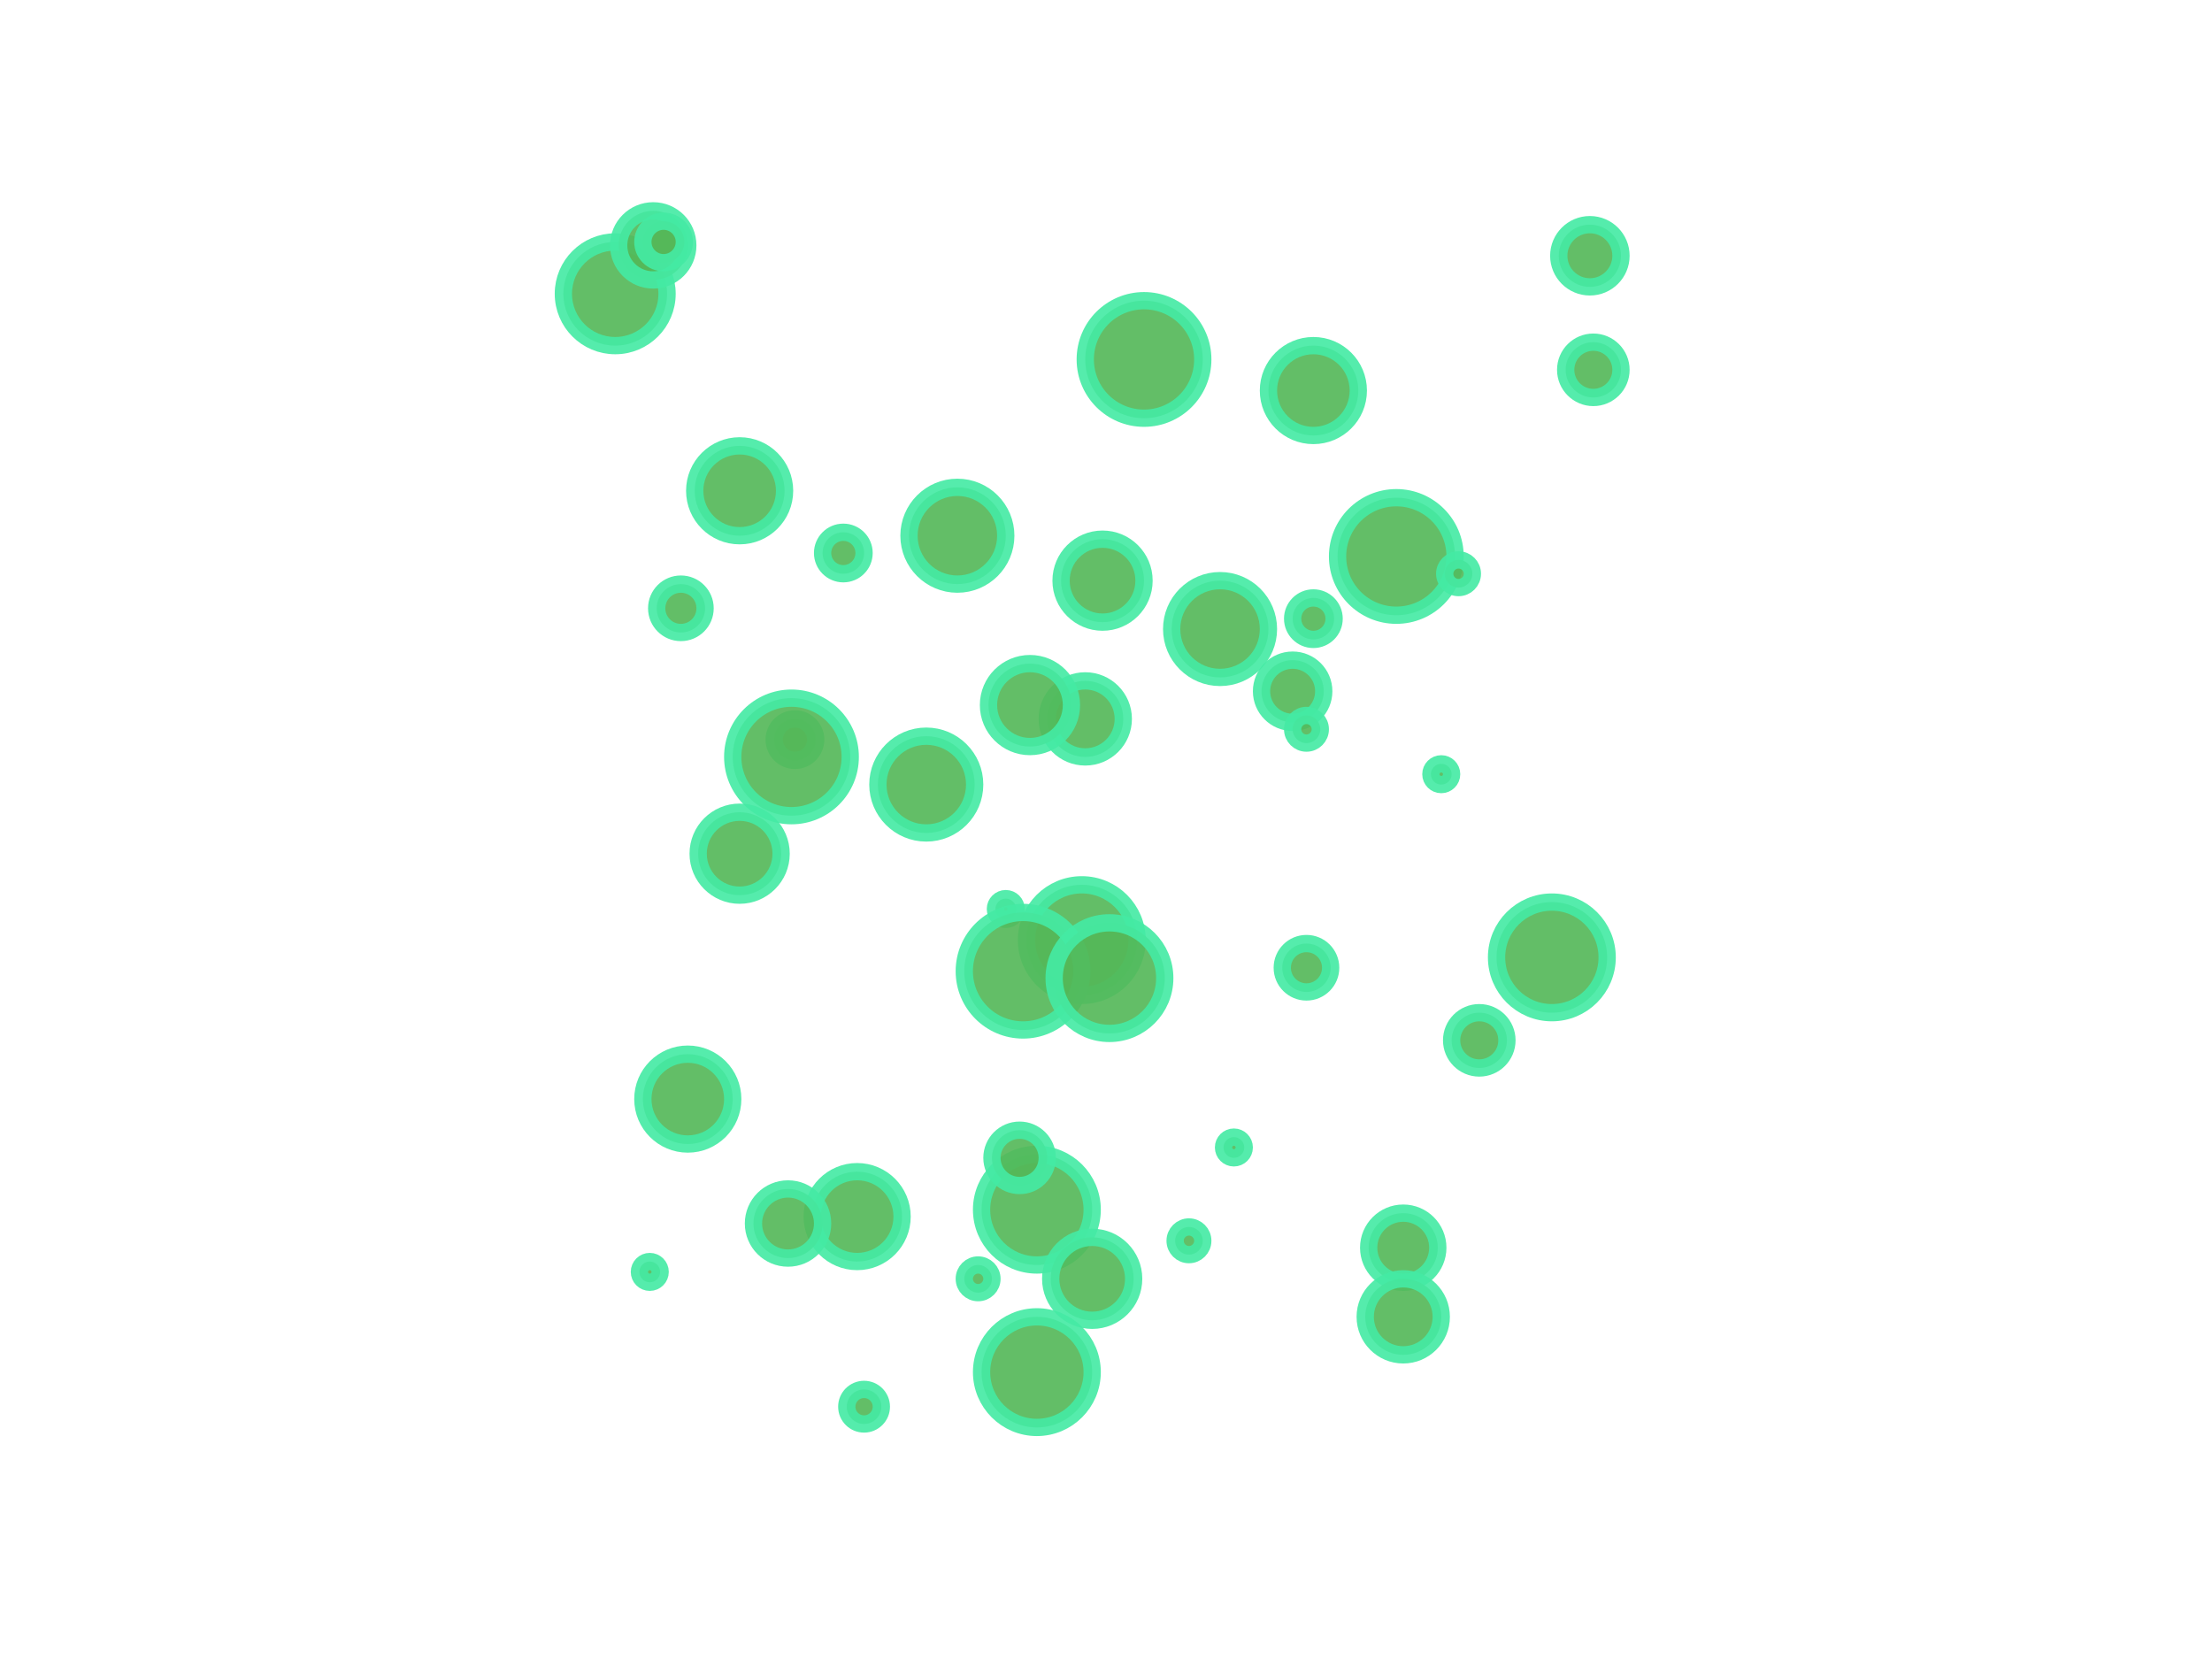 <svg height="480" version="1.1" width="640" xmlns="http://www.w3.org/2000/svg" style="overflow: hidden; position: relative; top: -0.312px;"><desc style="-webkit-tap-highlight-color: rgba(0, 0, 0, 0);">Created with Raphaël 2.0.1</desc><defs style="-webkit-tap-highlight-color: rgba(0, 0, 0, 0);"></defs><rect x="0" y="0" width="640" height="480" r="0" rx="0" ry="0" fill="none" stroke="none" style="-webkit-tap-highlight-color: rgba(0, 0, 0, 0);"></rect><circle cx="313" cy="272" r="16" fill="#54b758" stroke="#44eaa4" stroke-width="5" opacity="0.91" style="-webkit-tap-highlight-color: rgba(0, 0, 0, 0); opacity: 0.91;"></circle><circle cx="378" cy="280" r="7" fill="#54b758" stroke="#44eaa4" stroke-width="5" opacity="0.91" style="-webkit-tap-highlight-color: rgba(0, 0, 0, 0); opacity: 0.91;"></circle><circle cx="319" cy="168" r="12" fill="#54b758" stroke="#44eaa4" stroke-width="5" opacity="0.91" style="-webkit-tap-highlight-color: rgba(0, 0, 0, 0); opacity: 0.91;"></circle><circle cx="404" cy="161" r="17" fill="#54b758" stroke="#44eaa4" stroke-width="5" opacity="0.91" style="-webkit-tap-highlight-color: rgba(0, 0, 0, 0); opacity: 0.91;"></circle><circle cx="406" cy="361" r="10" fill="#54b758" stroke="#44eaa4" stroke-width="5" opacity="0.91" style="-webkit-tap-highlight-color: rgba(0, 0, 0, 0); opacity: 0.91;"></circle><circle cx="199" cy="318" r="13" fill="#54b758" stroke="#44eaa4" stroke-width="5" opacity="0.91" style="-webkit-tap-highlight-color: rgba(0, 0, 0, 0); opacity: 0.91;"></circle><circle cx="380" cy="179" r="6" fill="#54b758" stroke="#44eaa4" stroke-width="5" opacity="0.91" style="-webkit-tap-highlight-color: rgba(0, 0, 0, 0); opacity: 0.91;"></circle><circle cx="300" cy="350" r="16" fill="#54b758" stroke="#44eaa4" stroke-width="5" opacity="0.91" style="-webkit-tap-highlight-color: rgba(0, 0, 0, 0); opacity: 0.91;"></circle><circle cx="406" cy="381" r="11" fill="#54b758" stroke="#44eaa4" stroke-width="5" opacity="0.91" style="-webkit-tap-highlight-color: rgba(0, 0, 0, 0); opacity: 0.91;"></circle><circle cx="380" cy="113" r="13" fill="#54b758" stroke="#44eaa4" stroke-width="5" opacity="0.91" style="-webkit-tap-highlight-color: rgba(0, 0, 0, 0); opacity: 0.91;"></circle><circle cx="197" cy="176" r="7" fill="#54b758" stroke="#44eaa4" stroke-width="5" opacity="0.91" style="-webkit-tap-highlight-color: rgba(0, 0, 0, 0); opacity: 0.91;"></circle><circle cx="268" cy="227" r="14" fill="#54b758" stroke="#44eaa4" stroke-width="5" opacity="0.91" style="-webkit-tap-highlight-color: rgba(0, 0, 0, 0); opacity: 0.91;"></circle><circle cx="277" cy="155" r="14" fill="#54b758" stroke="#44eaa4" stroke-width="5" opacity="0.91" style="-webkit-tap-highlight-color: rgba(0, 0, 0, 0); opacity: 0.91;"></circle><circle cx="316" cy="370" r="12" fill="#54b758" stroke="#44eaa4" stroke-width="5" opacity="0.91" style="-webkit-tap-highlight-color: rgba(0, 0, 0, 0); opacity: 0.91;"></circle><circle cx="422" cy="166" r="4" fill="#54b758" stroke="#44eaa4" stroke-width="5" opacity="0.91" style="-webkit-tap-highlight-color: rgba(0, 0, 0, 0); opacity: 0.91;"></circle><circle cx="295" cy="335" r="8" fill="#54b758" stroke="#44eaa4" stroke-width="5" opacity="0.91" style="-webkit-tap-highlight-color: rgba(0, 0, 0, 0); opacity: 0.91;"></circle><circle cx="230" cy="214" r="6" fill="#54b758" stroke="#44eaa4" stroke-width="5" opacity="0.91" style="-webkit-tap-highlight-color: rgba(0, 0, 0, 0); opacity: 0.91;"></circle><circle cx="283" cy="370" r="4" fill="#54b758" stroke="#44eaa4" stroke-width="5" opacity="0.91" style="-webkit-tap-highlight-color: rgba(0, 0, 0, 0); opacity: 0.91;"></circle><circle cx="229" cy="219" r="17" fill="#54b758" stroke="#44eaa4" stroke-width="5" opacity="0.91" style="-webkit-tap-highlight-color: rgba(0, 0, 0, 0); opacity: 0.91;"></circle><circle cx="417" cy="224" r="3" fill="#54b758" stroke="#44eaa4" stroke-width="5" opacity="0.91" style="-webkit-tap-highlight-color: rgba(0, 0, 0, 0); opacity: 0.91;"></circle><circle cx="374" cy="200" r="9" fill="#54b758" stroke="#44eaa4" stroke-width="5" opacity="0.91" style="-webkit-tap-highlight-color: rgba(0, 0, 0, 0); opacity: 0.91;"></circle><circle cx="188" cy="368" r="3" fill="#54b758" stroke="#44eaa4" stroke-width="5" opacity="0.91" style="-webkit-tap-highlight-color: rgba(0, 0, 0, 0); opacity: 0.91;"></circle><circle cx="344" cy="359" r="4" fill="#54b758" stroke="#44eaa4" stroke-width="5" opacity="0.91" style="-webkit-tap-highlight-color: rgba(0, 0, 0, 0); opacity: 0.91;"></circle><circle cx="214" cy="247" r="12" fill="#54b758" stroke="#44eaa4" stroke-width="5" opacity="0.91" style="-webkit-tap-highlight-color: rgba(0, 0, 0, 0); opacity: 0.91;"></circle><circle cx="178" cy="85" r="15" fill="#54b758" stroke="#44eaa4" stroke-width="5" opacity="0.91" style="-webkit-tap-highlight-color: rgba(0, 0, 0, 0); opacity: 0.91;"></circle><circle cx="449" cy="277" r="16" fill="#54b758" stroke="#44eaa4" stroke-width="5" opacity="0.91" style="-webkit-tap-highlight-color: rgba(0, 0, 0, 0); opacity: 0.91;"></circle><circle cx="314" cy="208" r="11" fill="#54b758" stroke="#44eaa4" stroke-width="5" opacity="0.91" style="-webkit-tap-highlight-color: rgba(0, 0, 0, 0); opacity: 0.91;"></circle><circle cx="248" cy="352" r="13" fill="#54b758" stroke="#44eaa4" stroke-width="5" opacity="0.91" style="-webkit-tap-highlight-color: rgba(0, 0, 0, 0); opacity: 0.91;"></circle><circle cx="357" cy="332" r="3" fill="#54b758" stroke="#44eaa4" stroke-width="5" opacity="0.91" style="-webkit-tap-highlight-color: rgba(0, 0, 0, 0); opacity: 0.91;"></circle><circle cx="250" cy="407" r="5" fill="#54b758" stroke="#44eaa4" stroke-width="5" opacity="0.91" style="-webkit-tap-highlight-color: rgba(0, 0, 0, 0); opacity: 0.91;"></circle><circle cx="298" cy="204" r="12" fill="#54b758" stroke="#44eaa4" stroke-width="5" opacity="0.91" style="-webkit-tap-highlight-color: rgba(0, 0, 0, 0); opacity: 0.91;"></circle><circle cx="300" cy="397" r="16" fill="#54b758" stroke="#44eaa4" stroke-width="5" opacity="0.91" style="-webkit-tap-highlight-color: rgba(0, 0, 0, 0); opacity: 0.91;"></circle><circle cx="244" cy="160" r="6" fill="#54b758" stroke="#44eaa4" stroke-width="5" opacity="0.91" style="-webkit-tap-highlight-color: rgba(0, 0, 0, 0); opacity: 0.91;"></circle><circle cx="291" cy="263" r="3" fill="#54b758" stroke="#44eaa4" stroke-width="5" opacity="0.91" style="-webkit-tap-highlight-color: rgba(0, 0, 0, 0); opacity: 0.91;"></circle><circle cx="296" cy="281" r="17" fill="#54b758" stroke="#44eaa4" stroke-width="5" opacity="0.91" style="-webkit-tap-highlight-color: rgba(0, 0, 0, 0); opacity: 0.91;"></circle><circle cx="321" cy="283" r="16" fill="#54b758" stroke="#44eaa4" stroke-width="5" opacity="0.91" style="-webkit-tap-highlight-color: rgba(0, 0, 0, 0); opacity: 0.91;"></circle><circle cx="214" cy="142" r="13" fill="#54b758" stroke="#44eaa4" stroke-width="5" opacity="0.91" style="-webkit-tap-highlight-color: rgba(0, 0, 0, 0); opacity: 0.91;"></circle><circle cx="189" cy="71" r="10" fill="#54b758" stroke="#44eaa4" stroke-width="5" opacity="0.91" style="-webkit-tap-highlight-color: rgba(0, 0, 0, 0); opacity: 0.91;"></circle><circle cx="378" cy="211" r="4" fill="#54b758" stroke="#44eaa4" stroke-width="5" opacity="0.91" style="-webkit-tap-highlight-color: rgba(0, 0, 0, 0); opacity: 0.91;"></circle><circle cx="461" cy="107" r="8" fill="#54b758" stroke="#44eaa4" stroke-width="5" opacity="0.91" style="-webkit-tap-highlight-color: rgba(0, 0, 0, 0); opacity: 0.91;"></circle><circle cx="228" cy="354" r="10" fill="#54b758" stroke="#44eaa4" stroke-width="5" opacity="0.91" style="-webkit-tap-highlight-color: rgba(0, 0, 0, 0); opacity: 0.91;"></circle><circle cx="331" cy="104" r="17" fill="#54b758" stroke="#44eaa4" stroke-width="5" opacity="0.91" style="-webkit-tap-highlight-color: rgba(0, 0, 0, 0); opacity: 0.91;"></circle><circle cx="353" cy="182" r="14" fill="#54b758" stroke="#44eaa4" stroke-width="5" opacity="0.91" style="-webkit-tap-highlight-color: rgba(0, 0, 0, 0); opacity: 0.91;"></circle><circle cx="192" cy="70" r="6" fill="#54b758" stroke="#44eaa4" stroke-width="5" opacity="0.91" style="-webkit-tap-highlight-color: rgba(0, 0, 0, 0); opacity: 0.91;"></circle><circle cx="428" cy="301" r="8" fill="#54b758" stroke="#44eaa4" stroke-width="5" opacity="0.91" style="-webkit-tap-highlight-color: rgba(0, 0, 0, 0); opacity: 0.91;"></circle><circle cx="460" cy="74" r="9" fill="#54b758" stroke="#44eaa4" stroke-width="5" opacity="0.91" style="-webkit-tap-highlight-color: rgba(0, 0, 0, 0); opacity: 0.91;"></circle></svg>